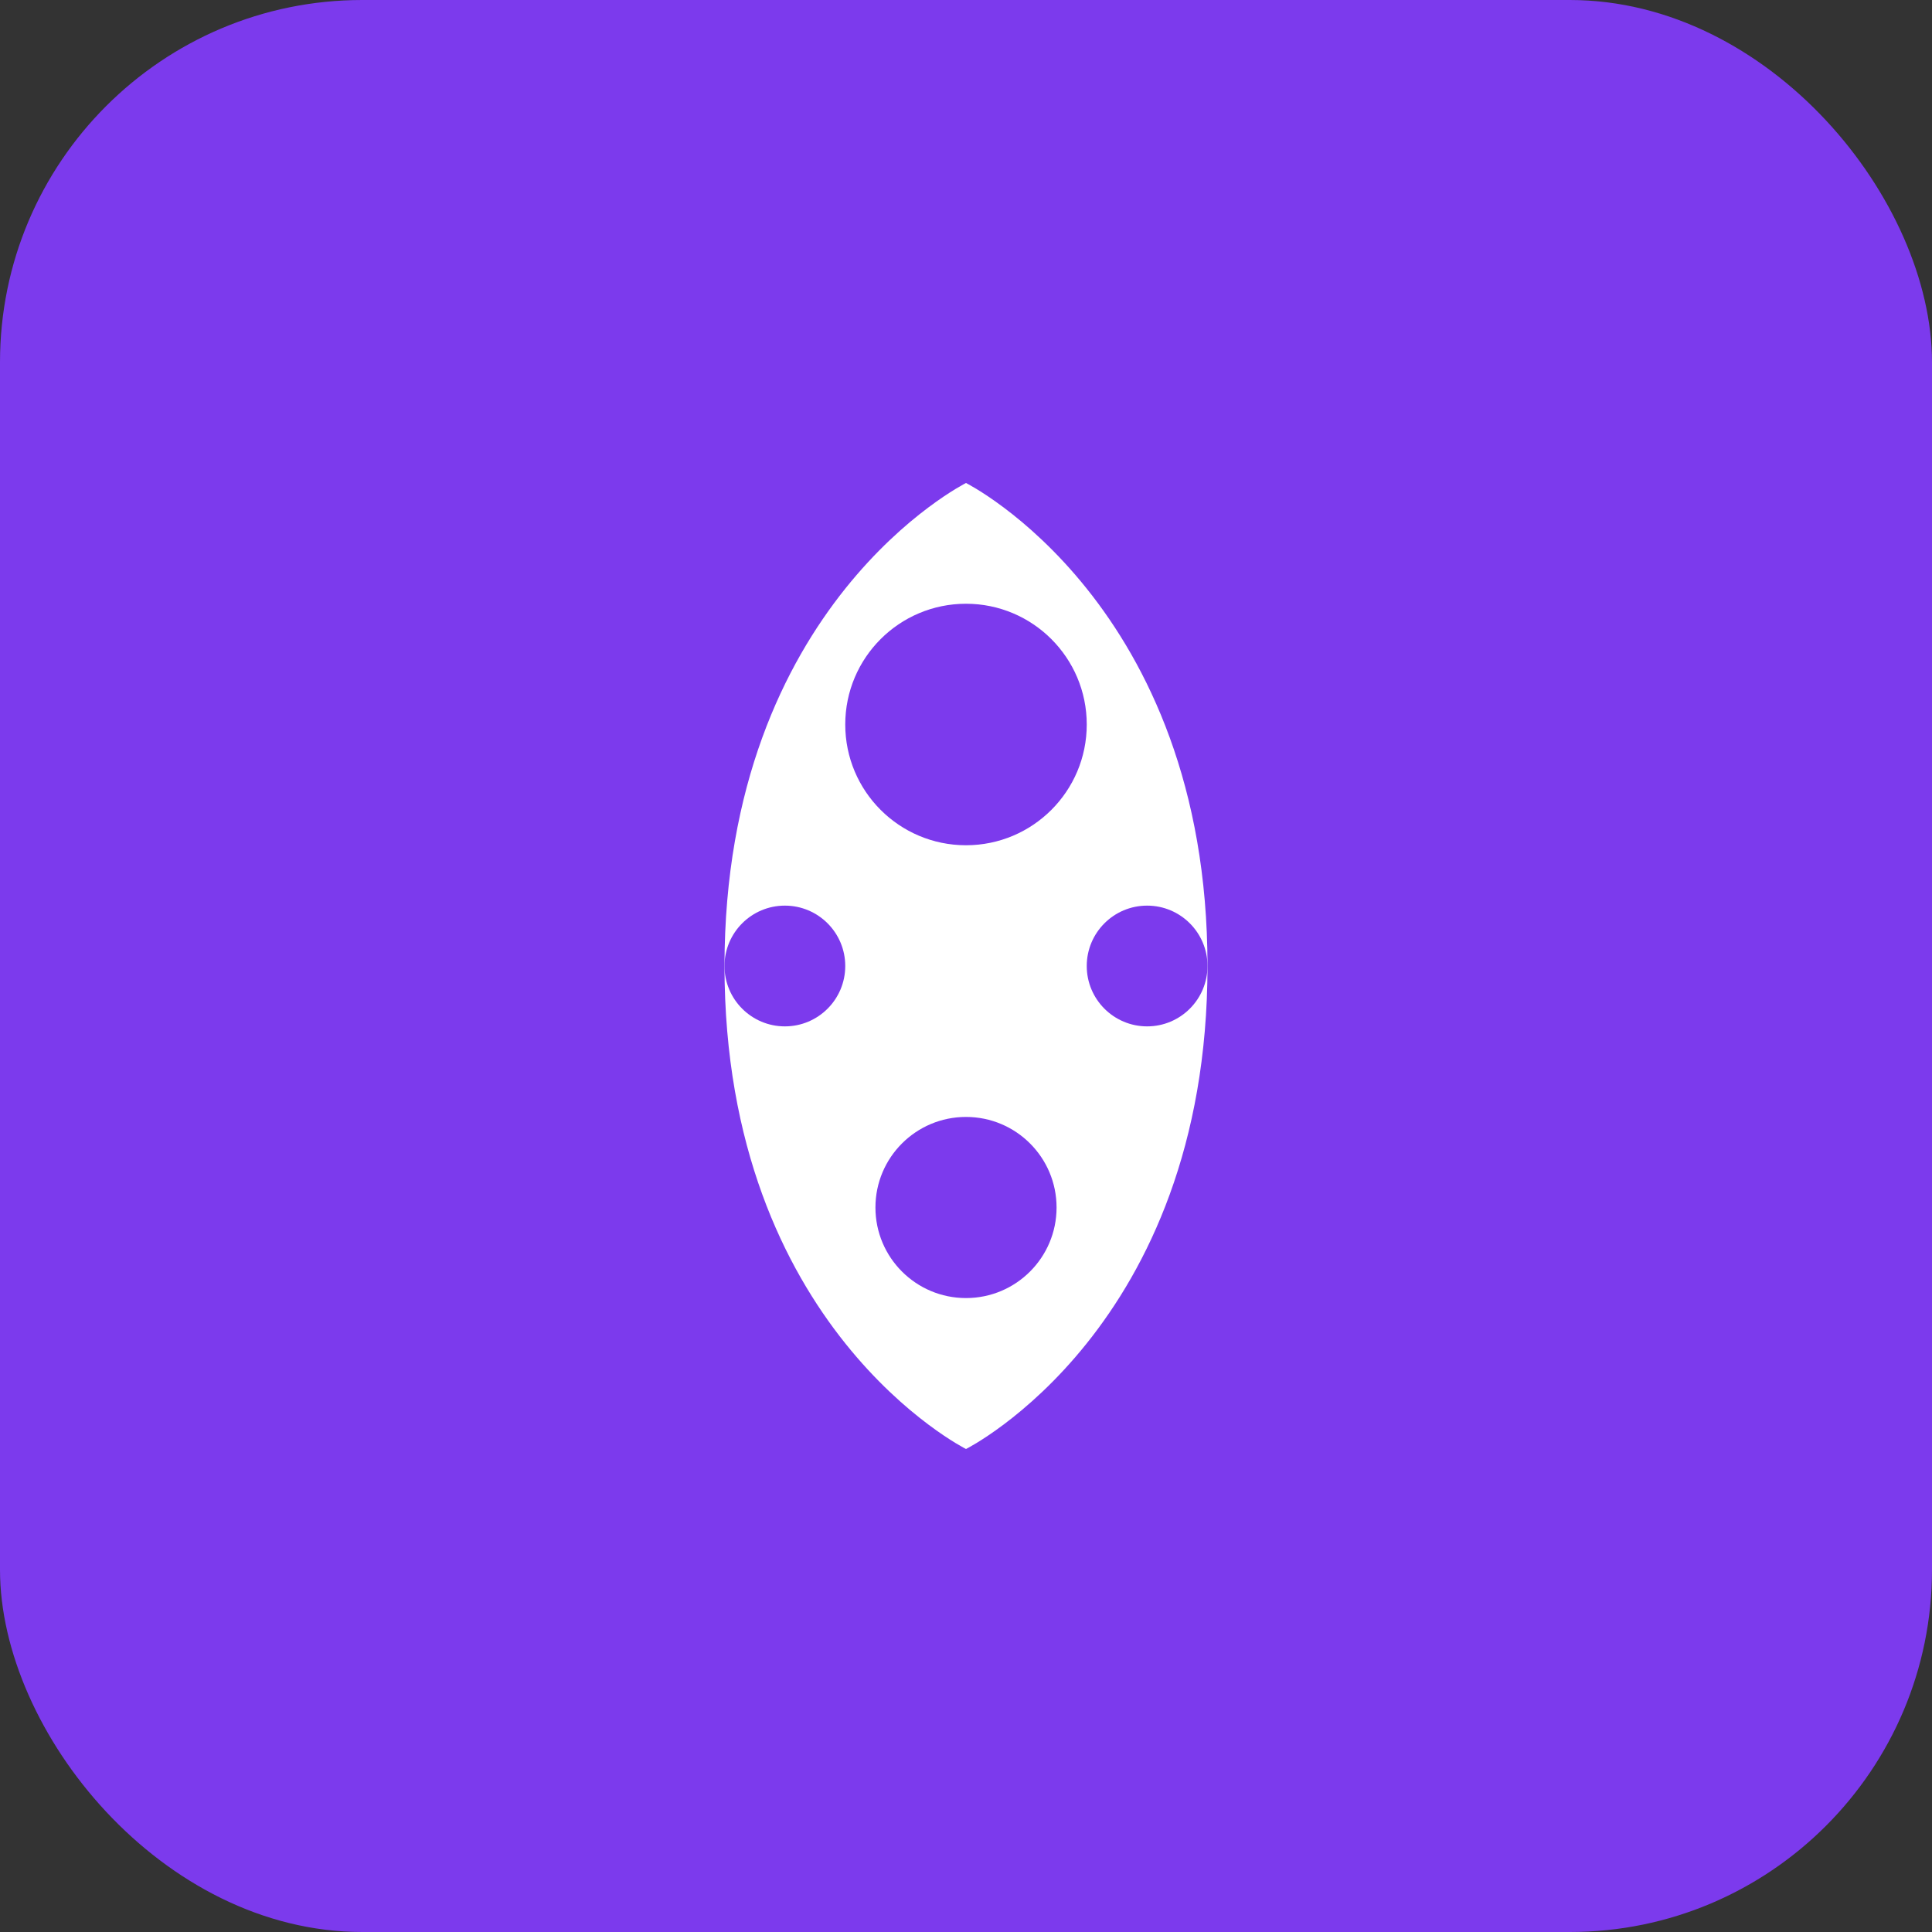 
<svg width="32" height="32" viewBox="0 0 32 32" fill="none" xmlns="http://www.w3.org/2000/svg">
  <rect x="0" y="0" width="32" height="32" fill="#333333" stroke="none"/>
  <rect width="32" height="32" rx="6" fill="#7C3AED"/>
  <path d="M16 8C16 8 12 10 12 16C12 22 16 24 16 24C16 24 20 22 20 16C20 10 16 8 16 8Z" fill="white"/>
  <circle cx="16" cy="12" r="2" fill="#7C3AED"/>
  <circle cx="13" cy="16" r="1" fill="#7C3AED"/>
  <circle cx="19" cy="16" r="1" fill="#7C3AED"/>
  <circle cx="16" cy="20" r="1.5" fill="#7C3AED"/>
</svg>
